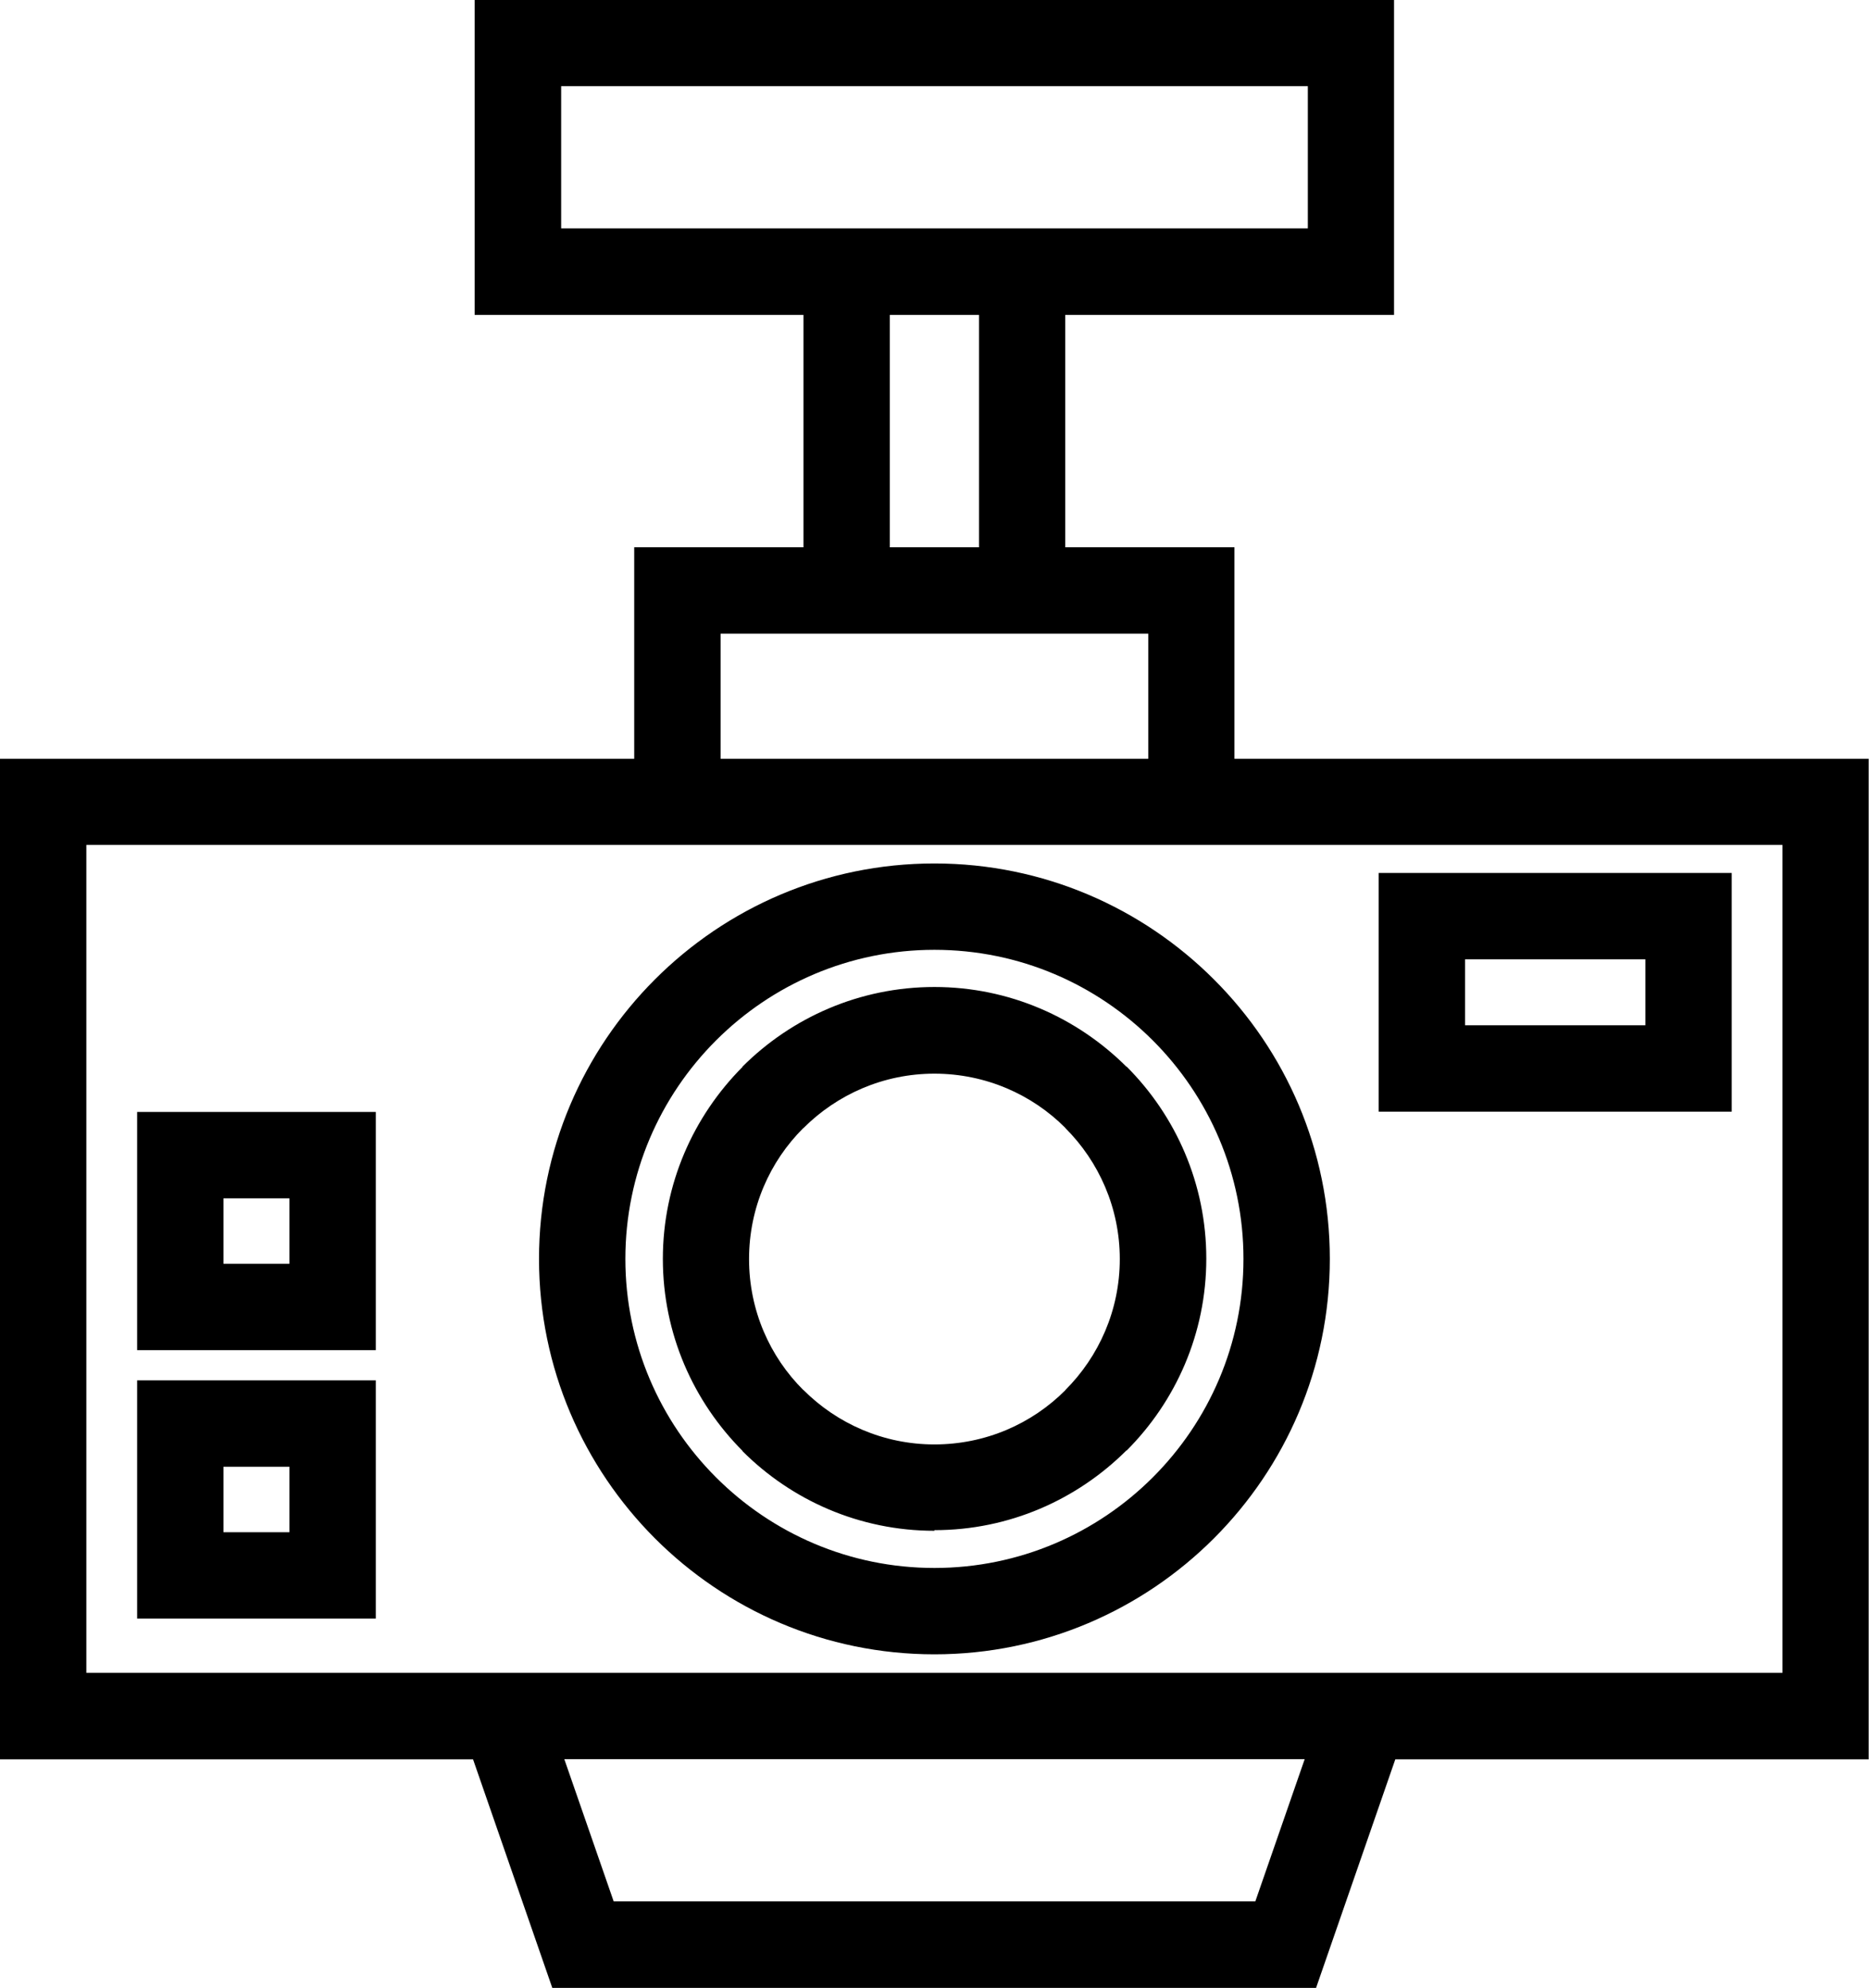 <svg xmlns="http://www.w3.org/2000/svg" xml:space="preserve" version="1.1" style="shape-rendering:geometricPrecision; text-rendering:geometricPrecision; image-rendering:optimizeQuality; fill-rule:evenodd; clip-rule:evenodd"
viewBox="0 0 118.17 125.68"
 xmlns:xlink="http://www.w3.org/1999/xlink"
 xmlns:xodm="http://www.corel.com/coreldraw/odm/2003">
 <g>
  <path d="M2.73 47.97l37.37 0 0 -13.37 10.7 0 0 -14.69 -20.79 0 0 -19.91 2.73 0 55.4 0 0 19.91 -20.79 0 0 14.69 10.7 0 0 13.37 40.1 0 0 63.26 -29.93 0 -5.01 14.45 -48.29 0 -5.01 -14.45 -29.93 0 0 -63.26 2.73 0zm56.35 48.81c-4.74,0 -9.03,-1.93 -12.14,-5.04l0.01 -0.01c-3.11,-3.12 -5.04,-7.41 -5.04,-12.14 0,-4.73 1.93,-9.02 5.04,-12.14l-0.01 -0.01c3.11,-3.11 7.41,-5.04 12.14,-5.04 4.73,0 9.02,1.93 12.14,5.04l0.01 -0.01c3.11,3.11 5.04,7.41 5.04,12.14 0,4.74 -1.93,9.03 -5.04,12.14l-0.01 -0.01c-3.12,3.11 -7.41,5.04 -12.14,5.04zm-8.28 -8.9c2.12,2.12 5.05,3.44 8.28,3.44 3.24,0 6.17,-1.31 8.28,-3.43l0 -0.01c2.12,-2.12 3.44,-5.05 3.44,-8.28 0,-3.23 -1.32,-6.16 -3.44,-8.28l0 -0.01c-2.11,-2.12 -5.05,-3.43 -8.28,-3.43 -3.23,0 -6.16,1.32 -8.28,3.44l-0.01 0c-2.12,2.11 -3.43,5.04 -3.43,8.28 0,3.24 1.31,6.17 3.43,8.28l0.01 0zm8.28 16.71c-6.89,0 -13.14,-2.8 -17.67,-7.33 -4.52,-4.53 -7.33,-10.77 -7.33,-17.67 0,-6.89 2.8,-13.14 7.33,-17.67 4.53,-4.53 10.77,-7.33 17.67,-7.33 6.89,0 13.14,2.8 17.67,7.33 4.53,4.52 7.33,10.77 7.33,17.67 0,6.89 -2.8,13.14 -7.33,17.67 -4.52,4.52 -10.77,7.33 -17.67,7.33zm-13.81 -11.19c3.54,3.54 8.42,5.73 13.81,5.73 5.38,0 10.27,-2.19 13.81,-5.73 3.54,-3.54 5.73,-8.42 5.73,-13.81 0,-5.38 -2.19,-10.27 -5.73,-13.81 -3.54,-3.54 -8.42,-5.73 -13.81,-5.73 -5.38,0 -10.27,2.19 -13.81,5.73 -3.54,3.54 -5.73,8.42 -5.73,13.81 0,5.38 2.19,10.27 5.73,13.81zm5.53 -78.96l2.73 0 13.83 0 15.33 0 0 -8.99 -47.21 0 0 8.99 15.33 0zm5.46 20.16l5.64 0 0 -14.69 -5.64 0 0 14.69zm-10.7 13.37l27.04 0 0 -7.91 -5.24 0 -16.56 0 -5.24 0 0 7.91zm-34.16 39.3l12.36 0 0 15.06 -15.09 0 0 -15.06 2.73 0zm6.9 5.46l-4.17 0 0 4.14 4.17 0 0 -4.14zm-6.9 -22.43l12.36 0 0 15.06 -15.09 0 0 -15.06 2.73 0zm6.9 5.46l-4.17 0 0 4.14 4.17 0 0 -4.14zm71.6 -20.57l19.59 0 0 15.09 -22.32 0 0 -15.09 2.73 0zm14.13 5.46l-11.4 0 0 4.17 11.4 0 0 -4.17zm-21.55 50.57l-46.8 0 3.12 8.99 40.57 0 3.12 -8.99zm30.22 -57.8l-34.64 0 -2.73 0 -35.23 0 -34.64 0 0 52.34 22.57 0 3.82 0 58.28 0 22.57 0 0 -52.34z"/>
 </g>
</svg>